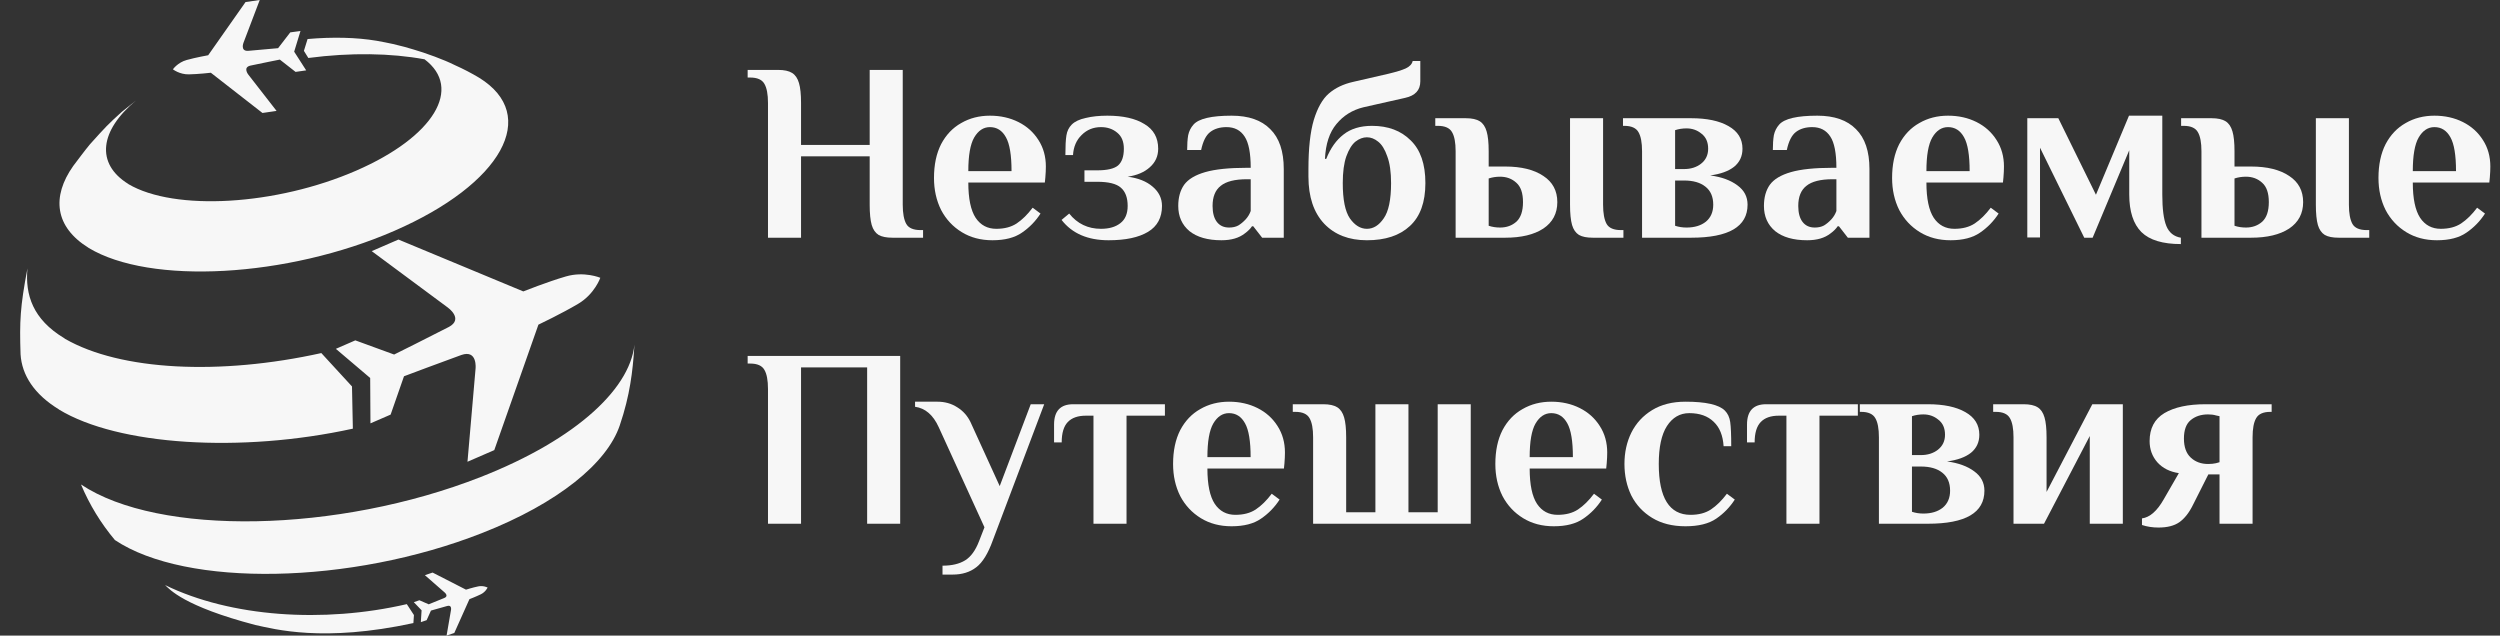 <svg width="236" height="60" viewBox="0 0 236 60" fill="none" xmlns="http://www.w3.org/2000/svg">
<rect x="0" y="0" width="236" height="60" fill="#333333" stroke="none"/>
<g clip-path="url(#clip0_791_2989)">
<path d="M6.914 15.665C7.381 15.05 7.997 14.217 8.49 13.623C9.968 11.982 10.159 11.768 11.503 10.555C11.902 10.235 12.375 9.85 12.837 9.488C9.426 12.312 8.991 15.44 12.122 17.372C12.117 17.372 12.117 17.372 12.117 17.378C16.494 19.957 26.088 19.4 33.657 16.095C40.989 12.895 43.696 8.318 40.077 5.598C36.901 5.015 33.113 4.947 29.106 5.473L28.689 4.8L29.035 3.685C31.391 3.478 33.629 3.527 35.561 3.85C36.029 3.928 36.645 4.06 37.105 4.155C37.994 4.367 38.477 4.495 39.057 4.678C39.65 4.85 40.156 5.022 41.038 5.343C41.902 5.675 42.275 5.825 42.967 6.162C43.743 6.509 44.497 6.9 45.224 7.335C50.989 10.883 47.404 17.355 37.23 21.79C27.085 26.21 14.156 26.905 8.363 23.4C8.36 23.395 8.352 23.39 8.337 23.385H8.347C5.184 21.425 4.851 18.58 6.914 15.665ZM33.31 40.465L33.228 36.48L30.333 33.33C20.767 35.45 11.365 34.995 6.137 31.983C6.119 31.962 6.075 31.942 6.058 31.922C3.098 30.14 2.367 27.84 2.59 25.34C1.897 28.997 1.841 30.317 1.941 33.447C2.063 35.407 3.221 37.215 5.549 38.64L5.567 38.66C11.14 42.05 22.753 42.785 33.31 40.465ZM45.385 45.028C31.884 50.325 14.987 50.638 7.647 45.735C8.44 47.63 9.518 49.398 10.847 50.98C17.583 55.48 33.093 55.193 45.48 50.33C52.73 47.487 57.304 43.705 58.505 40.16L58.843 39.093C59.642 36.388 59.793 34.135 59.921 32.13C59.775 36.483 54.534 41.432 45.385 45.028ZM15.582 55.23C16.006 55.625 17.34 57.227 24.1 58.998C25.927 59.392 30.527 60.66 39.024 58.818L39.075 58.06L38.403 57.03C30.519 58.855 21.761 58.245 15.582 55.23ZM35.091 23.707L42.27 29.03C42.27 29.03 43.806 30.113 42.357 30.872C40.913 31.625 37.205 33.468 37.205 33.468L33.542 32.13L31.705 32.93L34.946 35.682L34.971 39.965L36.875 39.138L38.137 35.52C38.137 35.52 42.014 34.06 43.553 33.51C45.099 32.972 44.892 34.812 44.892 34.812L44.13 43.59L46.66 42.49L50.826 30.648C50.826 30.648 53.034 29.598 54.587 28.675C56.139 27.753 56.67 26.223 56.67 26.223C56.67 26.223 55.157 25.585 53.415 26.098C51.672 26.605 49.4 27.51 49.4 27.51L37.614 22.613L35.091 23.707ZM19.904 6.867L24.777 10.665L26.108 10.47L23.456 7.062C23.456 7.062 22.878 6.357 23.655 6.19C24.437 6.02 26.415 5.625 26.415 5.625L27.902 6.787L28.904 6.643L27.77 4.878L28.367 2.92L27.399 3.058L26.252 4.548C26.252 4.548 24.238 4.732 23.445 4.798C22.648 4.857 22.991 4.02 22.991 4.02L24.519 0L23.18 0.193L19.653 5.215C19.653 5.215 18.477 5.425 17.627 5.662C16.773 5.897 16.323 6.543 16.323 6.543C16.323 6.543 16.949 7.037 17.831 7.02C18.72 7.003 19.904 6.867 19.904 6.867ZM43.99 55.663L40.836 54.05L40.11 54.297L41.978 55.932C41.978 55.932 42.377 56.265 41.958 56.443C41.539 56.617 40.471 57.047 40.471 57.047L39.589 56.663L39.065 56.847L39.798 57.612L39.727 58.73L40.274 58.545L40.683 57.638C40.683 57.638 41.792 57.315 42.234 57.2C42.673 57.083 42.574 57.587 42.574 57.587L42.157 60L42.886 59.752L44.314 56.562C44.314 56.562 44.945 56.32 45.398 56.097C45.85 55.875 46.029 55.465 46.029 55.465C46.029 55.465 45.628 55.25 45.132 55.358C44.634 55.46 43.99 55.663 43.99 55.663Z" fill="#F7F7F7"/>
</g>
<path d="M72.498 9.72C72.498 8.904 72.386 8.304 72.162 7.92C71.938 7.52 71.49 7.32 70.818 7.32H70.578V6.6H73.458C74.034 6.6 74.474 6.696 74.778 6.888C75.082 7.08 75.298 7.4 75.426 7.848C75.554 8.28 75.618 8.904 75.618 9.72V13.68H82.098V6.6H85.218V19.32C85.218 20.136 85.33 20.744 85.554 21.144C85.778 21.528 86.226 21.72 86.898 21.72H87.138V22.44H84.258C83.682 22.44 83.242 22.352 82.938 22.176C82.634 21.984 82.418 21.672 82.29 21.24C82.162 20.792 82.098 20.152 82.098 19.32V14.76H75.618V22.44H72.498V9.72Z" fill="#F7F7F7"/>
<path d="M93.689 22.68C92.585 22.68 91.617 22.424 90.785 21.912C89.953 21.4 89.305 20.704 88.841 19.824C88.393 18.928 88.169 17.92 88.169 16.8C88.169 15.552 88.393 14.488 88.841 13.608C89.305 12.728 89.937 12.064 90.737 11.616C91.537 11.152 92.441 10.92 93.449 10.92C94.441 10.92 95.337 11.12 96.137 11.52C96.937 11.92 97.569 12.488 98.033 13.224C98.497 13.944 98.729 14.776 98.729 15.72C98.729 16.024 98.713 16.368 98.681 16.752L98.633 17.232H91.409C91.409 18.752 91.641 19.864 92.105 20.568C92.569 21.256 93.217 21.6 94.049 21.6C94.817 21.6 95.457 21.432 95.969 21.096C96.497 20.744 97.001 20.248 97.481 19.608L98.225 20.16C97.761 20.88 97.177 21.48 96.473 21.96C95.785 22.44 94.857 22.68 93.689 22.68ZM95.489 16.152C95.489 14.648 95.313 13.584 94.961 12.96C94.609 12.32 94.105 12 93.449 12C92.841 12 92.345 12.328 91.961 12.984C91.593 13.624 91.409 14.68 91.409 16.152H95.489Z" fill="#F7F7F7"/>
<path d="M104.652 22.68C102.684 22.68 101.204 22.04 100.212 20.76L100.932 20.16C101.7 21.12 102.7 21.6 103.932 21.6C104.7 21.6 105.308 21.424 105.756 21.072C106.22 20.72 106.452 20.176 106.452 19.44C106.452 18.656 106.236 18.08 105.804 17.712C105.388 17.344 104.644 17.16 103.572 17.16H102.372V16.08H103.572C104.516 16.08 105.172 15.928 105.54 15.624C105.908 15.304 106.092 14.776 106.092 14.04C106.092 13.368 105.884 12.864 105.468 12.528C105.052 12.176 104.54 12 103.932 12C103.212 12 102.604 12.248 102.108 12.744C101.612 13.224 101.34 13.856 101.292 14.64H100.572C100.572 13.808 100.604 13.192 100.668 12.792C100.732 12.376 100.9 12.032 101.172 11.76C101.46 11.472 101.9 11.264 102.492 11.136C103.084 10.992 103.764 10.92 104.532 10.92C106.02 10.92 107.188 11.184 108.036 11.712C108.9 12.224 109.332 13 109.332 14.04C109.332 14.744 109.068 15.328 108.54 15.792C108.028 16.256 107.332 16.552 106.452 16.68C107.444 16.808 108.228 17.12 108.804 17.616C109.396 18.112 109.692 18.72 109.692 19.44C109.692 20.544 109.252 21.36 108.372 21.888C107.492 22.416 106.252 22.68 104.652 22.68Z" fill="#F7F7F7"/>
<path d="M115.307 22.68C114.011 22.68 113.003 22.392 112.283 21.816C111.579 21.224 111.227 20.432 111.227 19.44C111.227 18.64 111.411 17.976 111.779 17.448C112.163 16.92 112.827 16.52 113.771 16.248C114.715 15.976 116.027 15.84 117.707 15.84H118.067C118.067 14.448 117.875 13.464 117.491 12.888C117.107 12.296 116.539 12 115.787 12C115.163 12 114.651 12.152 114.251 12.456C113.851 12.76 113.563 13.328 113.387 14.16H112.067C112.067 13.616 112.099 13.152 112.163 12.768C112.243 12.384 112.411 12.048 112.667 11.76C113.163 11.2 114.363 10.92 116.267 10.92C117.867 10.92 119.083 11.344 119.915 12.192C120.763 13.024 121.187 14.28 121.187 15.96V22.44H119.147L118.307 21.36H118.187C118.043 21.584 117.819 21.808 117.515 22.032C116.971 22.464 116.235 22.68 115.307 22.68ZM116.027 21.48C116.363 21.48 116.651 21.416 116.891 21.288C117.131 21.144 117.363 20.952 117.587 20.712C117.795 20.488 117.955 20.224 118.067 19.92V16.92H117.707C116.571 16.92 115.747 17.128 115.235 17.544C114.723 17.944 114.467 18.576 114.467 19.44C114.467 20.096 114.603 20.6 114.875 20.952C115.147 21.304 115.531 21.48 116.027 21.48Z" fill="#F7F7F7"/>
<path d="M129.037 22.68C127.341 22.68 125.997 22.16 125.005 21.12C124.013 20.064 123.517 18.584 123.517 16.68V15.96C123.517 14.008 123.685 12.464 124.021 11.328C124.373 10.176 124.845 9.344 125.437 8.832C126.045 8.304 126.813 7.936 127.741 7.728L131.077 6.96C131.813 6.784 132.357 6.616 132.709 6.456C133.077 6.28 133.293 6.048 133.357 5.76H134.077V7.68C134.077 8.512 133.597 9.032 132.637 9.24L128.701 10.128C127.661 10.384 126.813 10.912 126.157 11.712C125.501 12.496 125.141 13.592 125.077 15H125.197C125.597 13.992 126.141 13.224 126.829 12.696C127.517 12.152 128.413 11.88 129.517 11.88C131.037 11.88 132.253 12.336 133.165 13.248C134.093 14.144 134.557 15.488 134.557 17.28C134.557 19.088 134.069 20.44 133.093 21.336C132.133 22.232 130.781 22.68 129.037 22.68ZM129.037 21.6C129.645 21.6 130.173 21.272 130.621 20.616C131.085 19.96 131.317 18.848 131.317 17.28C131.317 16.24 131.197 15.4 130.957 14.76C130.733 14.104 130.445 13.64 130.093 13.368C129.757 13.096 129.405 12.96 129.037 12.96C128.669 12.96 128.309 13.096 127.957 13.368C127.621 13.64 127.333 14.104 127.093 14.76C126.869 15.4 126.757 16.24 126.757 17.28C126.757 18.848 126.981 19.96 127.429 20.616C127.893 21.272 128.429 21.6 129.037 21.6Z" fill="#F7F7F7"/>
<path d="M137.411 14.28C137.411 13.464 137.299 12.864 137.075 12.48C136.851 12.08 136.403 11.88 135.731 11.88H135.491V11.16H138.371C138.947 11.16 139.387 11.256 139.691 11.448C139.995 11.64 140.211 11.96 140.339 12.408C140.467 12.84 140.531 13.464 140.531 14.28V15.72H142.091C143.611 15.72 144.811 16.016 145.691 16.608C146.571 17.184 147.011 18.008 147.011 19.08C147.011 20.152 146.571 20.984 145.691 21.576C144.811 22.152 143.611 22.44 142.091 22.44H137.411V14.28ZM150.371 22.44C149.795 22.44 149.355 22.352 149.051 22.176C148.747 21.984 148.531 21.672 148.403 21.24C148.275 20.792 148.211 20.152 148.211 19.32V11.16H151.331V19.32C151.331 20.136 151.443 20.744 151.667 21.144C151.891 21.528 152.339 21.72 153.011 21.72H153.251V22.44H150.371ZM141.611 21.48C142.219 21.48 142.731 21.296 143.147 20.928C143.563 20.544 143.771 19.928 143.771 19.08C143.771 18.232 143.563 17.624 143.147 17.256C142.731 16.872 142.219 16.68 141.611 16.68C141.227 16.68 140.867 16.736 140.531 16.848V21.312C140.867 21.424 141.227 21.48 141.611 21.48Z" fill="#F7F7F7"/>
<path d="M155.01 14.28C155.01 13.464 154.898 12.864 154.674 12.48C154.45 12.08 154.002 11.88 153.33 11.88H153.21V11.16H159.642C161.13 11.16 162.306 11.408 163.17 11.904C164.05 12.4 164.49 13.112 164.49 14.04C164.49 14.744 164.226 15.312 163.698 15.744C163.17 16.16 162.418 16.432 161.442 16.56C162.514 16.704 163.37 17.016 164.01 17.496C164.65 17.96 164.97 18.568 164.97 19.32C164.97 21.4 163.194 22.44 159.642 22.44H155.01V14.28ZM158.97 15.96C159.61 15.96 160.146 15.792 160.578 15.456C161.026 15.104 161.25 14.632 161.25 14.04C161.25 13.416 161.042 12.944 160.626 12.624C160.226 12.288 159.754 12.12 159.21 12.12C158.826 12.12 158.466 12.176 158.13 12.288V15.96H158.97ZM159.21 21.48C159.962 21.48 160.57 21.296 161.034 20.928C161.498 20.544 161.73 20.008 161.73 19.32C161.73 18.568 161.482 18 160.986 17.616C160.506 17.232 159.834 17.04 158.97 17.04H158.13V21.312C158.466 21.424 158.826 21.48 159.21 21.48Z" fill="#F7F7F7"/>
<path d="M170.596 22.68C169.3 22.68 168.292 22.392 167.572 21.816C166.868 21.224 166.516 20.432 166.516 19.44C166.516 18.64 166.7 17.976 167.068 17.448C167.452 16.92 168.116 16.52 169.06 16.248C170.004 15.976 171.316 15.84 172.996 15.84H173.356C173.356 14.448 173.164 13.464 172.78 12.888C172.396 12.296 171.828 12 171.076 12C170.452 12 169.94 12.152 169.54 12.456C169.14 12.76 168.852 13.328 168.676 14.16H167.356C167.356 13.616 167.388 13.152 167.452 12.768C167.532 12.384 167.7 12.048 167.956 11.76C168.452 11.2 169.652 10.92 171.556 10.92C173.156 10.92 174.372 11.344 175.204 12.192C176.052 13.024 176.476 14.28 176.476 15.96V22.44H174.436L173.596 21.36H173.476C173.332 21.584 173.108 21.808 172.804 22.032C172.26 22.464 171.524 22.68 170.596 22.68ZM171.316 21.48C171.652 21.48 171.94 21.416 172.18 21.288C172.42 21.144 172.652 20.952 172.876 20.712C173.084 20.488 173.244 20.224 173.356 19.92V16.92H172.996C171.86 16.92 171.036 17.128 170.524 17.544C170.012 17.944 169.756 18.576 169.756 19.44C169.756 20.096 169.892 20.6 170.164 20.952C170.436 21.304 170.82 21.48 171.316 21.48Z" fill="#F7F7F7"/>
<path d="M184.134 22.68C183.03 22.68 182.062 22.424 181.23 21.912C180.398 21.4 179.75 20.704 179.286 19.824C178.838 18.928 178.614 17.92 178.614 16.8C178.614 15.552 178.838 14.488 179.286 13.608C179.75 12.728 180.382 12.064 181.182 11.616C181.982 11.152 182.886 10.92 183.894 10.92C184.886 10.92 185.782 11.12 186.582 11.52C187.382 11.92 188.014 12.488 188.478 13.224C188.942 13.944 189.174 14.776 189.174 15.72C189.174 16.024 189.158 16.368 189.126 16.752L189.078 17.232H181.854C181.854 18.752 182.086 19.864 182.55 20.568C183.014 21.256 183.662 21.6 184.494 21.6C185.262 21.6 185.902 21.432 186.414 21.096C186.942 20.744 187.446 20.248 187.926 19.608L188.67 20.16C188.206 20.88 187.622 21.48 186.918 21.96C186.23 22.44 185.302 22.68 184.134 22.68ZM185.934 16.152C185.934 14.648 185.758 13.584 185.406 12.96C185.054 12.32 184.55 12 183.894 12C183.286 12 182.79 12.328 182.406 12.984C182.038 13.624 181.854 14.68 181.854 16.152H185.934Z" fill="#F7F7F7"/>
<path d="M205.873 23.04C204.161 23.04 202.921 22.664 202.153 21.912C201.385 21.144 201.001 19.96 201.001 18.36V14.184L197.545 22.44H196.753L192.577 13.944V22.416H191.377V11.16H194.305L197.857 18.384L200.977 10.92H204.121V18.36C204.121 19.72 204.249 20.712 204.505 21.336C204.761 21.96 205.217 22.328 205.873 22.44V23.04Z" fill="#F7F7F7"/>
<path d="M207.817 14.28C207.817 13.464 207.705 12.864 207.481 12.48C207.257 12.08 206.809 11.88 206.137 11.88H205.897V11.16H208.777C209.353 11.16 209.793 11.256 210.097 11.448C210.401 11.64 210.617 11.96 210.745 12.408C210.873 12.84 210.937 13.464 210.937 14.28V15.72H212.497C214.017 15.72 215.217 16.016 216.097 16.608C216.977 17.184 217.417 18.008 217.417 19.08C217.417 20.152 216.977 20.984 216.097 21.576C215.217 22.152 214.017 22.44 212.497 22.44H207.817V14.28ZM220.777 22.44C220.201 22.44 219.761 22.352 219.457 22.176C219.153 21.984 218.937 21.672 218.809 21.24C218.681 20.792 218.617 20.152 218.617 19.32V11.16H221.737V19.32C221.737 20.136 221.849 20.744 222.073 21.144C222.297 21.528 222.745 21.72 223.417 21.72H223.657V22.44H220.777ZM212.017 21.48C212.625 21.48 213.137 21.296 213.553 20.928C213.969 20.544 214.177 19.928 214.177 19.08C214.177 18.232 213.969 17.624 213.553 17.256C213.137 16.872 212.625 16.68 212.017 16.68C211.633 16.68 211.273 16.736 210.937 16.848V21.312C211.273 21.424 211.633 21.48 212.017 21.48Z" fill="#F7F7F7"/>
<path d="M230.048 22.68C228.944 22.68 227.976 22.424 227.144 21.912C226.312 21.4 225.664 20.704 225.2 19.824C224.752 18.928 224.528 17.92 224.528 16.8C224.528 15.552 224.752 14.488 225.2 13.608C225.664 12.728 226.296 12.064 227.096 11.616C227.896 11.152 228.8 10.92 229.808 10.92C230.8 10.92 231.696 11.12 232.496 11.52C233.296 11.92 233.928 12.488 234.392 13.224C234.856 13.944 235.088 14.776 235.088 15.72C235.088 16.024 235.072 16.368 235.04 16.752L234.992 17.232H227.768C227.768 18.752 228 19.864 228.464 20.568C228.928 21.256 229.576 21.6 230.408 21.6C231.176 21.6 231.816 21.432 232.328 21.096C232.856 20.744 233.36 20.248 233.84 19.608L234.584 20.16C234.12 20.88 233.536 21.48 232.832 21.96C232.144 22.44 231.216 22.68 230.048 22.68ZM231.848 16.152C231.848 14.648 231.672 13.584 231.32 12.96C230.968 12.32 230.464 12 229.808 12C229.2 12 228.704 12.328 228.32 12.984C227.952 13.624 227.768 14.68 227.768 16.152H231.848Z" fill="#F7F7F7"/>
<path d="M72.498 36.72C72.498 35.904 72.386 35.304 72.162 34.92C71.938 34.52 71.49 34.32 70.818 34.32H70.578V33.6H84.978V49.44H81.858V34.68H75.618V49.44H72.498V36.72Z" fill="#F7F7F7"/>
<path d="M88.973 53.4C89.853 53.4 90.565 53.232 91.109 52.896C91.653 52.56 92.093 51.952 92.429 51.072L92.933 49.776L88.613 40.32C88.085 39.168 87.341 38.528 86.381 38.4V37.92H88.493C89.197 37.92 89.821 38.096 90.365 38.448C90.909 38.784 91.325 39.248 91.613 39.84L94.373 45.888L97.301 38.16H98.573L93.725 51C93.277 52.248 92.757 53.096 92.165 53.544C91.573 54.008 90.829 54.24 89.933 54.24H88.973V53.4Z" fill="#F7F7F7"/>
<path d="M103.224 39.24H102.504C101.752 39.24 101.184 39.44 100.8 39.84C100.416 40.24 100.224 40.88 100.224 41.76H99.504V40.08C99.504 38.8 100.104 38.16 101.304 38.16H109.968V39.24H106.344V49.44H103.224V39.24Z" fill="#F7F7F7"/>
<path d="M116.259 49.68C115.155 49.68 114.187 49.424 113.355 48.912C112.523 48.4 111.875 47.704 111.411 46.824C110.963 45.928 110.739 44.92 110.739 43.8C110.739 42.552 110.963 41.488 111.411 40.608C111.875 39.728 112.507 39.064 113.307 38.616C114.107 38.152 115.011 37.92 116.019 37.92C117.011 37.92 117.907 38.12 118.707 38.52C119.507 38.92 120.139 39.488 120.603 40.224C121.067 40.944 121.299 41.776 121.299 42.72C121.299 43.024 121.283 43.368 121.251 43.752L121.203 44.232H113.979C113.979 45.752 114.211 46.864 114.675 47.568C115.139 48.256 115.787 48.6 116.619 48.6C117.387 48.6 118.027 48.432 118.539 48.096C119.067 47.744 119.571 47.248 120.051 46.608L120.795 47.16C120.331 47.88 119.747 48.48 119.043 48.96C118.355 49.44 117.427 49.68 116.259 49.68ZM118.059 43.152C118.059 41.648 117.883 40.584 117.531 39.96C117.179 39.32 116.675 39 116.019 39C115.411 39 114.915 39.328 114.531 39.984C114.163 40.624 113.979 41.68 113.979 43.152H118.059Z" fill="#F7F7F7"/>
<path d="M123.958 41.28C123.958 40.464 123.846 39.864 123.622 39.48C123.398 39.08 122.95 38.88 122.278 38.88H122.038V38.16H124.918C125.494 38.16 125.934 38.256 126.238 38.448C126.542 38.64 126.758 38.96 126.886 39.408C127.014 39.84 127.078 40.464 127.078 41.28V48.36H129.838V38.16H132.958V48.36H135.718V38.16H138.838V49.44H123.958V41.28Z" fill="#F7F7F7"/>
<path d="M146.681 49.68C145.577 49.68 144.609 49.424 143.777 48.912C142.945 48.4 142.297 47.704 141.833 46.824C141.385 45.928 141.161 44.92 141.161 43.8C141.161 42.552 141.385 41.488 141.833 40.608C142.297 39.728 142.929 39.064 143.729 38.616C144.529 38.152 145.433 37.92 146.441 37.92C147.433 37.92 148.329 38.12 149.129 38.52C149.929 38.92 150.561 39.488 151.025 40.224C151.489 40.944 151.721 41.776 151.721 42.72C151.721 43.024 151.705 43.368 151.673 43.752L151.625 44.232H144.401C144.401 45.752 144.633 46.864 145.097 47.568C145.561 48.256 146.209 48.6 147.041 48.6C147.809 48.6 148.449 48.432 148.961 48.096C149.489 47.744 149.993 47.248 150.473 46.608L151.217 47.16C150.753 47.88 150.169 48.48 149.465 48.96C148.777 49.44 147.849 49.68 146.681 49.68ZM148.481 43.152C148.481 41.648 148.305 40.584 147.953 39.96C147.601 39.32 147.097 39 146.441 39C145.833 39 145.337 39.328 144.953 39.984C144.585 40.624 144.401 41.68 144.401 43.152H148.481Z" fill="#F7F7F7"/>
<path d="M159.108 49.68C157.876 49.68 156.828 49.416 155.964 48.888C155.1 48.36 154.444 47.656 153.996 46.776C153.564 45.88 153.348 44.888 153.348 43.8C153.348 42.712 153.564 41.728 153.996 40.848C154.444 39.952 155.1 39.24 155.964 38.712C156.828 38.184 157.876 37.92 159.108 37.92C161.028 37.92 162.268 38.2 162.828 38.76C163.1 39.032 163.268 39.392 163.332 39.84C163.396 40.288 163.428 41.048 163.428 42.12H162.708C162.644 41.112 162.332 40.344 161.772 39.816C161.212 39.272 160.444 39 159.468 39C158.588 39 157.884 39.408 157.356 40.224C156.844 41.024 156.588 42.216 156.588 43.8C156.588 47 157.588 48.6 159.588 48.6C160.356 48.6 160.996 48.432 161.508 48.096C162.036 47.744 162.54 47.248 163.02 46.608L163.764 47.16C163.3 47.88 162.716 48.48 162.012 48.96C161.308 49.44 160.34 49.68 159.108 49.68Z" fill="#F7F7F7"/>
<path d="M168.638 39.24H167.918C167.166 39.24 166.598 39.44 166.214 39.84C165.83 40.24 165.638 40.88 165.638 41.76H164.918V40.08C164.918 38.8 165.518 38.16 166.718 38.16H175.382V39.24H171.758V49.44H168.638V39.24Z" fill="#F7F7F7"/>
<path d="M177.369 41.28C177.369 40.464 177.257 39.864 177.033 39.48C176.809 39.08 176.361 38.88 175.689 38.88H175.569V38.16H182.001C183.489 38.16 184.665 38.408 185.529 38.904C186.409 39.4 186.849 40.112 186.849 41.04C186.849 41.744 186.585 42.312 186.057 42.744C185.529 43.16 184.777 43.432 183.801 43.56C184.873 43.704 185.729 44.016 186.369 44.496C187.009 44.96 187.329 45.568 187.329 46.32C187.329 48.4 185.553 49.44 182.001 49.44H177.369V41.28ZM181.329 42.96C181.969 42.96 182.505 42.792 182.937 42.456C183.385 42.104 183.609 41.632 183.609 41.04C183.609 40.416 183.401 39.944 182.985 39.624C182.585 39.288 182.113 39.12 181.569 39.12C181.185 39.12 180.825 39.176 180.489 39.288V42.96H181.329ZM181.569 48.48C182.321 48.48 182.929 48.296 183.393 47.928C183.857 47.544 184.089 47.008 184.089 46.32C184.089 45.568 183.841 45 183.345 44.616C182.865 44.232 182.193 44.04 181.329 44.04H180.489V48.312C180.825 48.424 181.185 48.48 181.569 48.48Z" fill="#F7F7F7"/>
<path d="M190.075 41.28C190.075 40.464 189.963 39.864 189.739 39.48C189.515 39.08 189.067 38.88 188.395 38.88H188.155V38.16H191.035C191.611 38.16 192.051 38.256 192.355 38.448C192.659 38.64 192.875 38.96 193.003 39.408C193.131 39.84 193.195 40.464 193.195 41.28V46.44L197.515 38.16H200.395V49.44H197.275V41.16L192.955 49.44H190.075V41.28Z" fill="#F7F7F7"/>
<path d="M203.763 49.8C203.203 49.8 202.683 49.72 202.203 49.56V48.936C202.939 48.84 203.619 48.248 204.243 47.16L205.683 44.664C204.835 44.536 204.163 44.2 203.667 43.656C203.171 43.096 202.923 42.424 202.923 41.64C202.923 40.44 203.387 39.56 204.315 39C205.259 38.44 206.555 38.16 208.203 38.16H214.443V38.88H214.323C213.651 38.88 213.203 39.08 212.979 39.48C212.755 39.864 212.643 40.464 212.643 41.28V49.44H209.523V44.784H208.467L207.027 47.64C206.659 48.392 206.227 48.944 205.731 49.296C205.251 49.632 204.595 49.8 203.763 49.8ZM208.443 43.8C208.731 43.8 208.979 43.776 209.187 43.728C209.395 43.664 209.507 43.632 209.523 43.632V39.288C209.507 39.288 209.395 39.264 209.187 39.216C208.979 39.152 208.731 39.12 208.443 39.12C207.771 39.12 207.219 39.304 206.787 39.672C206.371 40.024 206.163 40.6 206.163 41.4C206.163 42.2 206.379 42.8 206.811 43.2C207.243 43.6 207.787 43.8 208.443 43.8Z" fill="#F7F7F7"/>
<defs>
<clipPath id="clip0_791_2989">
<rect width="61.333" height="60" fill="white" transform="translate(0.245)"/>
</clipPath>
</defs>
</svg>
